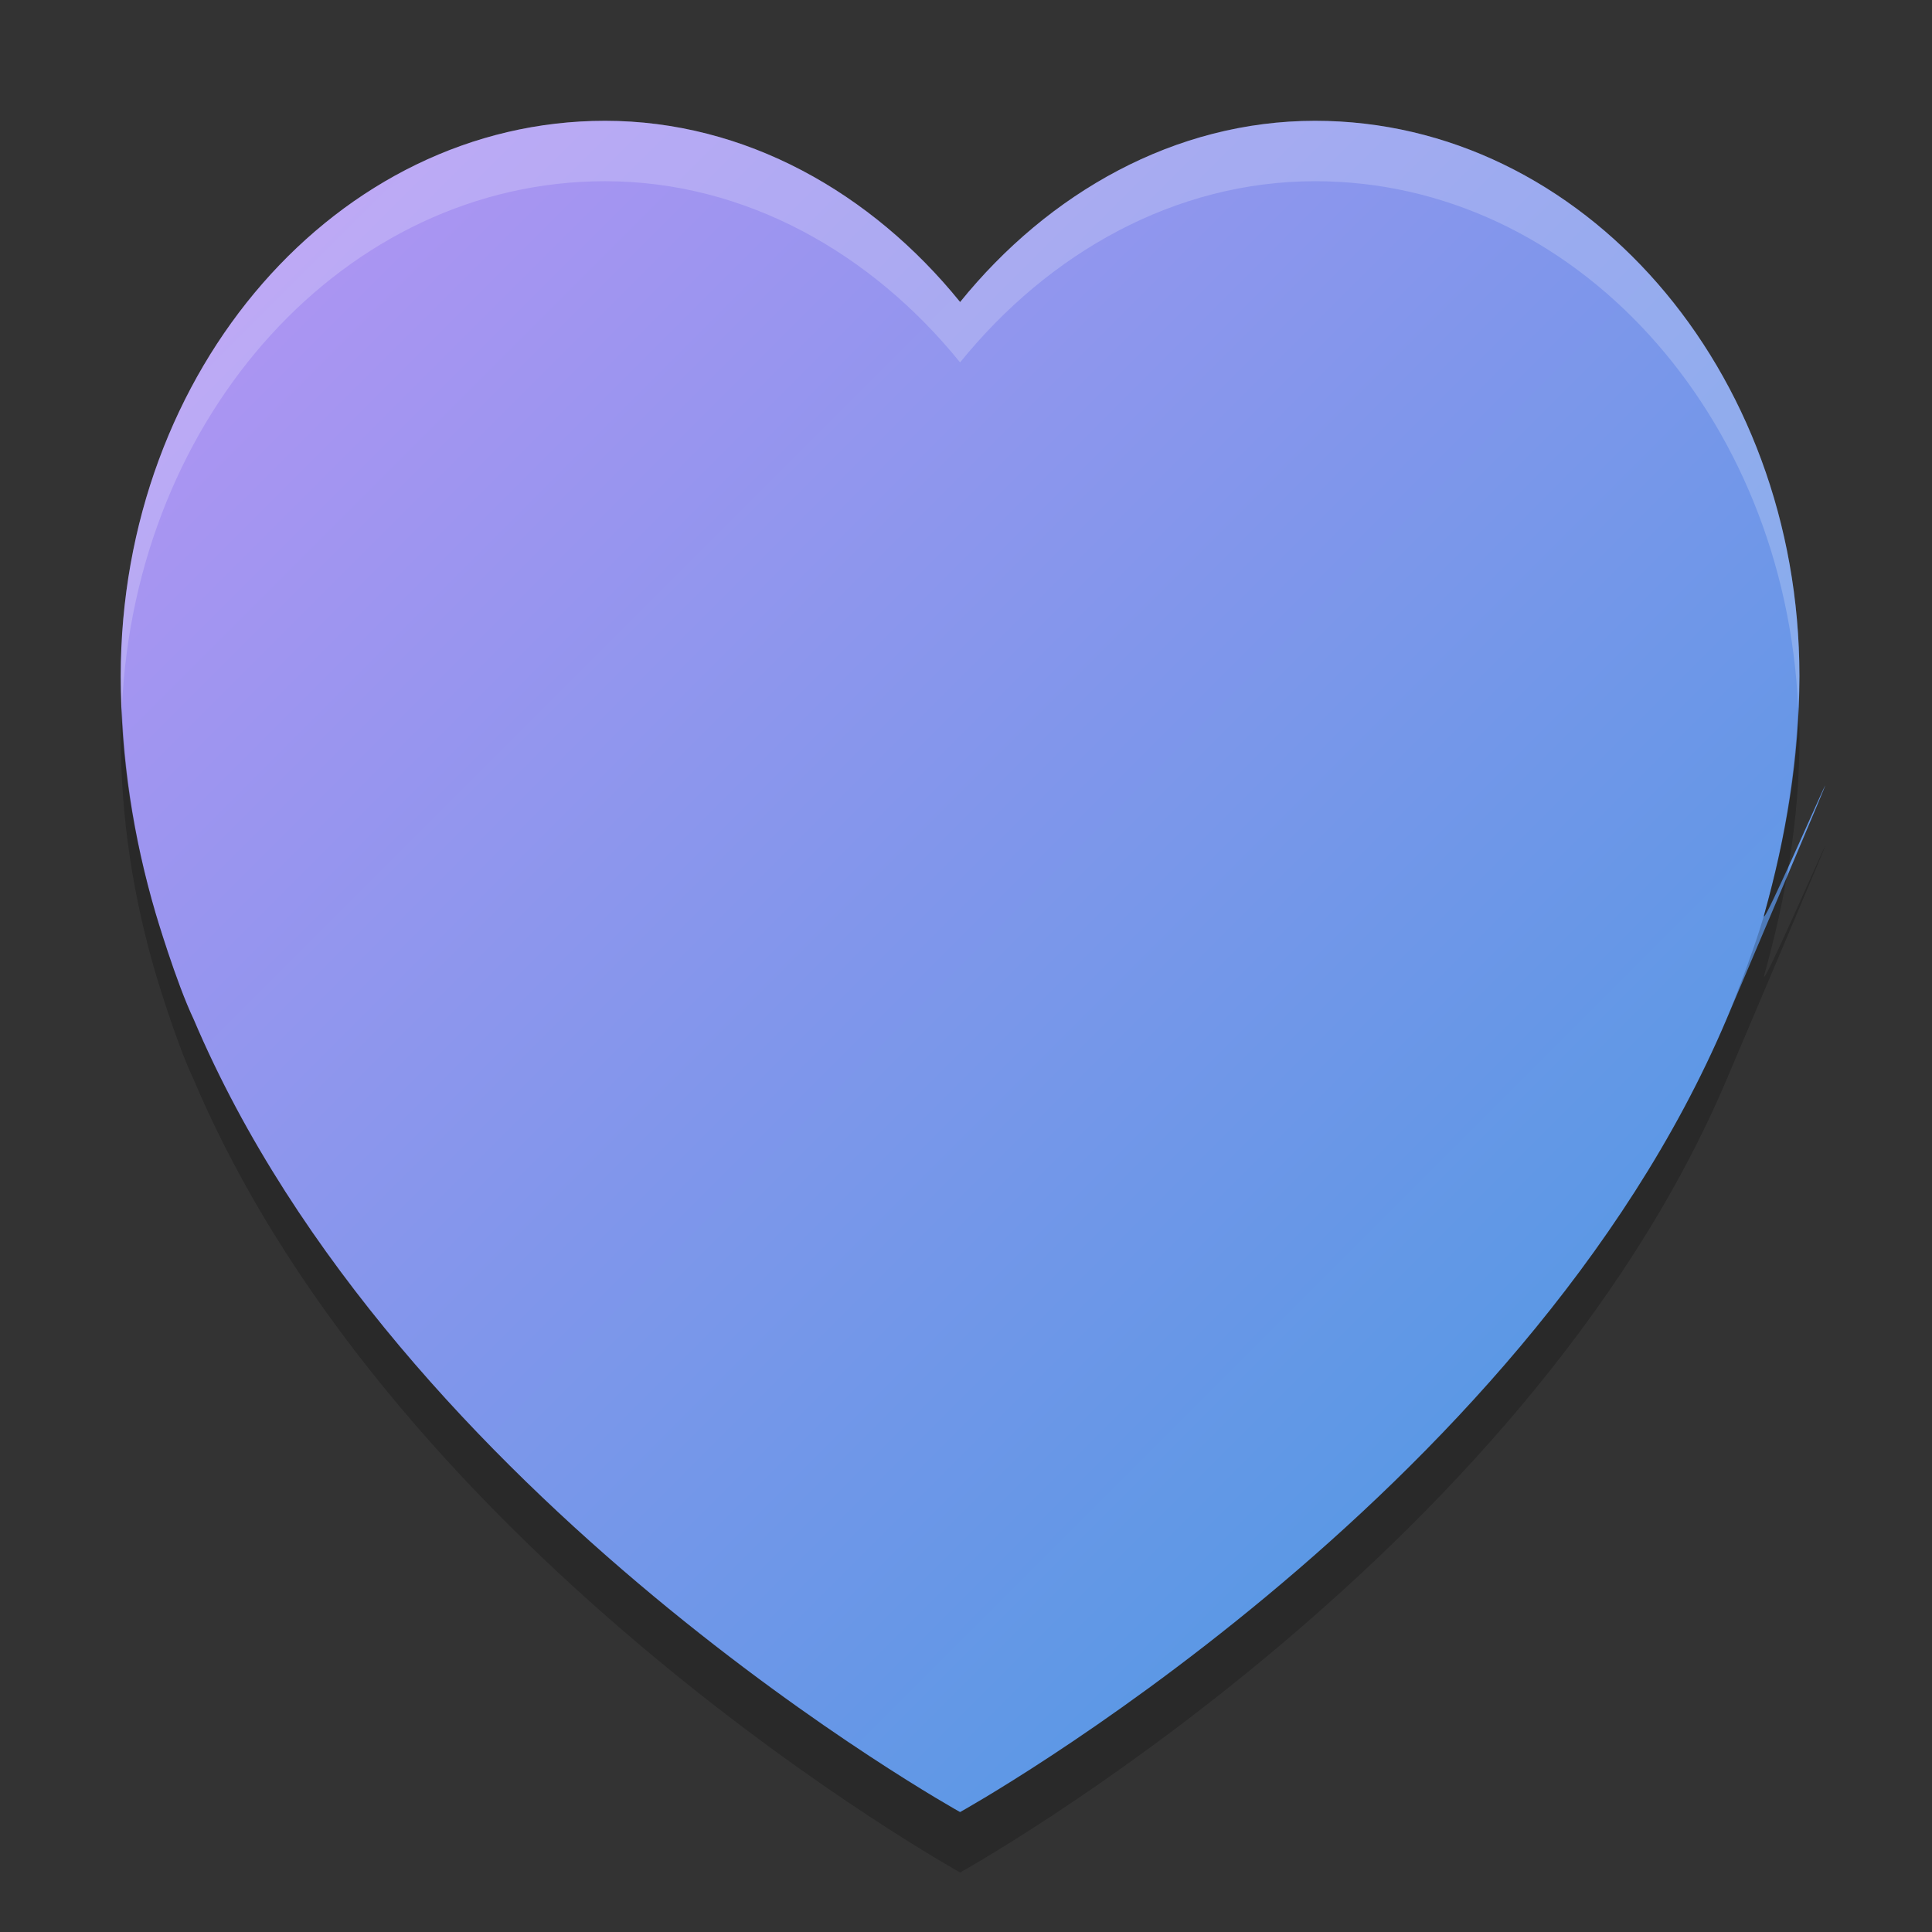 <svg xmlns="http://www.w3.org/2000/svg" width="32" height="32" version="1"><rect width="100%" height="100%" fill="#333333" stroke="none"/><defs>
<linearGradient id="ucPurpleBlue" x1="0%" y1="0%" x2="100%" y2="100%">
  <stop offset="0%" style="stop-color:#B794F4;stop-opacity:1"/>
  <stop offset="100%" style="stop-color:#4299E1;stop-opacity:1"/>
</linearGradient>
</defs>
 <g fill="url(#ucPurpleBlue)" transform="matrix(.063 0 0 .069 2 .781)">
  <g>
   <path d="m314.02 17.679c-36.879 0-70.09 17.27-93.344 43.499-23.26-26.229-56.47-43.499-93.35-43.499-70.322 0-127.33 59.675-127.33 133.29 0 19.779 3.338 38.813 9.184 56.989 0 0 5.301 16.4 9.997 25.428 53.671 115.43 201.49 190.28 201.49 190.28s147.82-74.852 201.49-190.28 6.925-15.38 9.997-25.428c5.582-18.26 9.184-37.21 9.184-56.989 0-73.615-57.008-133.29-127.33-133.29z"/>
  </g>
 </g>
 <g fill="#fff" transform="matrix(.063 0 0 .069 2 .781)">
  <g>
   <path opacity=".2" transform="matrix(15.762 0 0 14.5 -31.525 -11.32)" d="m10.078 2c-4.461 0-8.078 4.116-8.078 9.193 0 0.179 0.012 0.355 0.019 0.532 0.215-4.859 3.736-8.725 8.059-8.725 2.34 0 4.447 1.191 5.922 3 1.475-1.809 3.582-3 5.922-3 4.318 0 7.835 3.859 8.057 8.711 0.007-0.173 0.021-0.343 0.021-0.518 0-5.077-3.617-9.193-8.078-9.193-2.34 0-4.447 1.191-5.922 3-1.475-1.809-3.582-3-5.922-3z"/>
  </g>
 </g>
 <g transform="matrix(.063 0 0 .069 2 1.78)">
  <g>
   <path opacity=".2" transform="matrix(15.762,0,0,14.5,-31.525,-11.32)" d="m29.979 10.711c-0.05 1.177-0.252 2.314-0.561 3.412-0.195 0.693-0.635 1.754-0.635 1.754-3.405 7.961-12.783 13.123-12.783 13.123s-9.378-5.162-12.783-13.123c-0.298-0.623-0.635-1.754-0.635-1.754-0.322-1.089-0.515-2.225-0.562-3.398-0.007 0.156-0.019 0.31-0.019 0.468 0 1.364 0.211 2.676 0.582 3.93 0 0 0.337 1.131 0.635 1.754 3.405 7.961 12.783 13.123 12.783 13.123s9.378-5.162 12.783-13.123 0.44-1.061 0.635-1.754c0.354-1.259 0.582-2.566 0.582-3.93 0-0.162-0.014-0.322-0.021-0.482z"/>
  </g>
 </g>
</svg>
